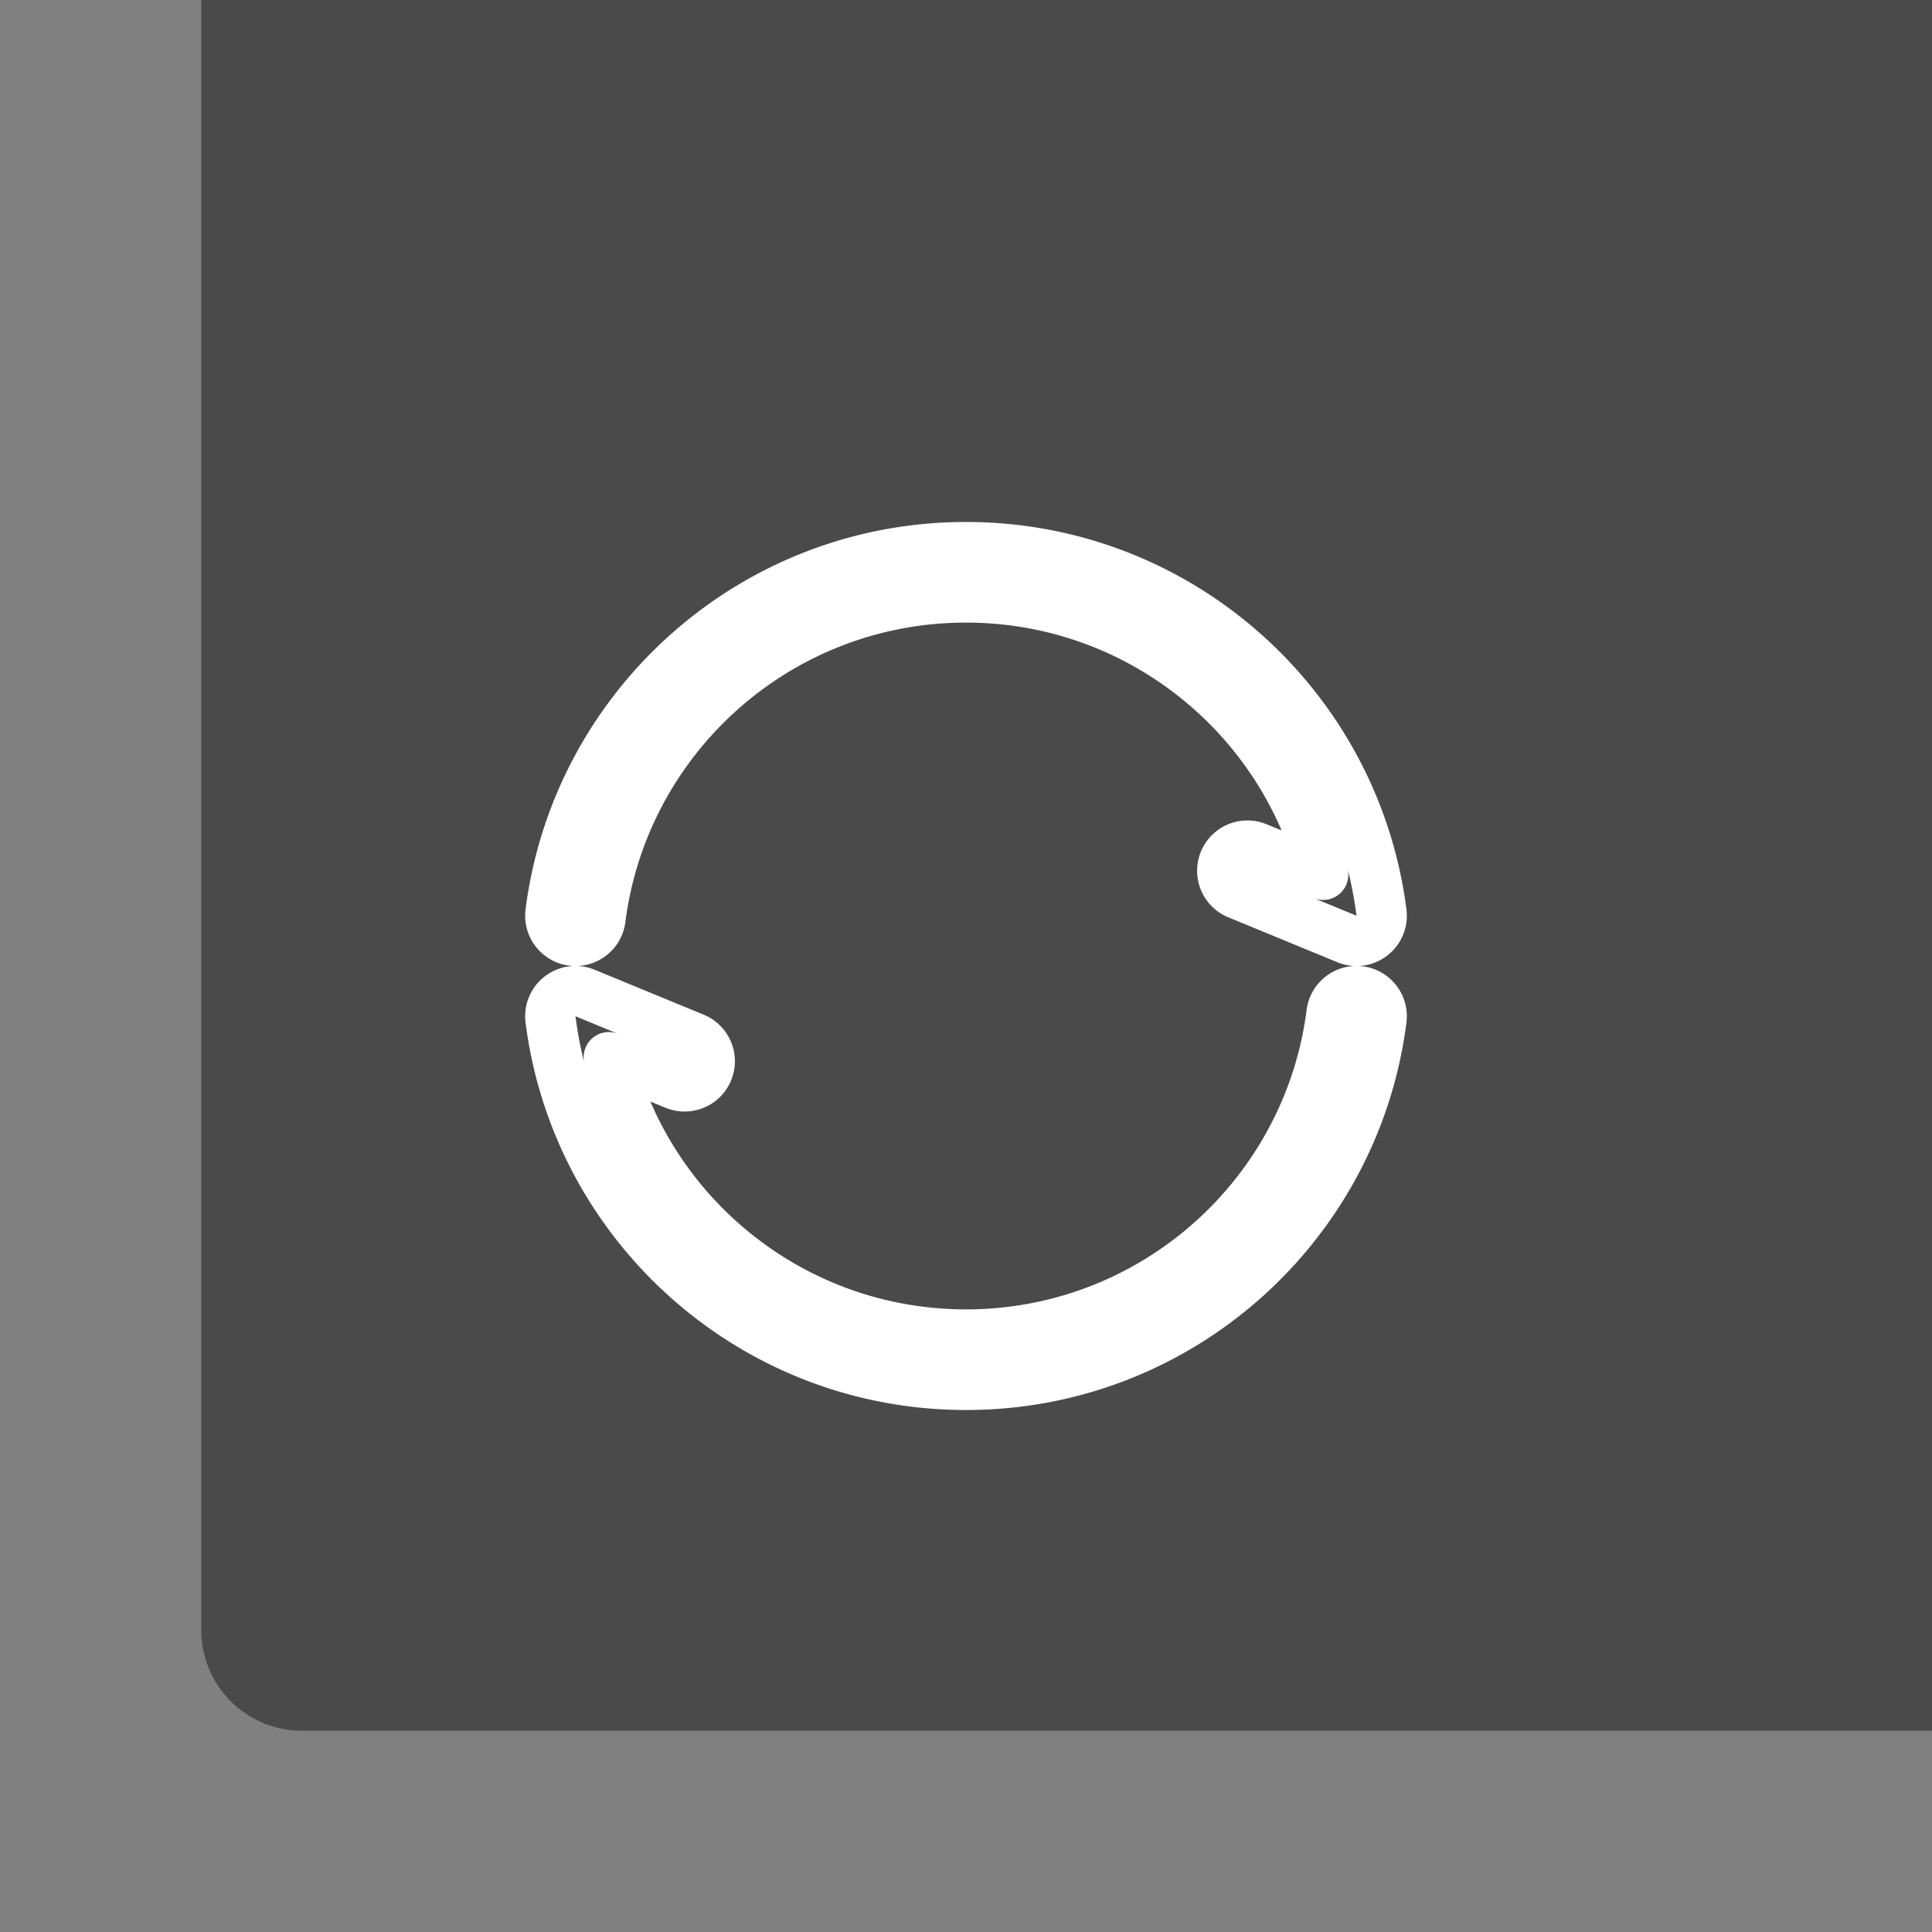 <svg xmlns="http://www.w3.org/2000/svg" width="192" height="192" fill="none">
  <rect width="100%" height="100%" fill="#808080" stroke="none"/>
  <rect width="100%" height="100%" fill="#4A4A4A" rx="10" transform="matrix(1 0 0 -1 20 172)" />
  <path fill="#fff"
    d="m59.67 91.32 2.48.316-2.48-.316Zm-2.796 2.164.316-2.48-.316 2.48Zm-2.164-2.796-2.48-.316 2.48.316Zm82.58 0 2.48-.316-2.48.316Zm-3.432 2.628-.953 2.311.953-2.311Zm-10.843-4.47.952-2.31-.952 2.31Zm-1.359-3.263-2.311-.953 2.311.953Zm3.264-1.359-.953 2.311.953-2.31Zm6.576 2.71-.952 2.312a2.5 2.5 0 0 0 3.375-2.928l-2.423.617Zm.834 13.744-2.48-.316 2.48.316Zm2.796-2.164-.316 2.48.316-2.48Zm2.164 2.796 2.48.316-2.48-.316Zm-82.58 0-2.48.316 2.48-.316Zm3.432-2.627.953-2.312-.953 2.312Zm10.843 4.468-.952 2.312.952-2.312Zm1.359 3.264 2.311.953-2.311-.953Zm-3.264 1.359.953-2.311-.953 2.311Zm-6.576-2.71.952-2.312a2.502 2.502 0 0 0-3.375 2.929l2.423-.617Zm1.646-13.428C64.288 74.852 78.632 61.873 96 61.873v-5c-19.916 0-36.357 14.881-38.81 34.131l4.96.632Zm-5.592 4.328a5 5 0 0 0 5.592-4.328l-4.96-.632-.632 4.96Zm-4.328-5.592a5 5 0 0 0 4.328 5.592l.632-4.96-4.96-.632ZM96 51.873c-22.466 0-41.003 16.784-43.77 38.5l4.96.631C59.643 71.754 76.084 56.873 96 56.873v-5Zm43.77 38.5c-2.767-21.716-21.304-38.5-43.77-38.5v5c19.916 0 36.357 14.881 38.81 34.131l4.96-.632Zm-1.921 4.602a4.999 4.999 0 0 0 1.921-4.603l-4.96.632 3.039 3.97Zm-4.944.652a5 5 0 0 0 4.944-.652l-3.039-3.97-1.905 4.622Zm-10.843-4.469 10.843 4.47 1.905-4.624-10.843-4.469-1.905 4.623Zm-2.717-6.528a5 5 0 0 0 2.717 6.528l1.905-4.623-4.622-1.905Zm6.528-2.717a5 5 0 0 0-6.528 2.717l4.622 1.906 1.906-4.623Zm6.576 2.71-6.576-2.71-1.906 4.623 6.577 2.71 1.905-4.623ZM96 61.873c15.928 0 29.316 10.917 33.074 25.678l4.845-1.233C129.611 69.394 114.269 56.873 96 56.873v5Zm33.85 38.489c-2.138 16.785-16.482 29.763-33.85 29.763v5c19.916 0 36.357-14.881 38.81-34.131l-4.96-.632Zm5.592-4.328a5 5 0 0 0-5.592 4.328l4.96.632.632-4.96Zm4.328 5.592a5 5 0 0 0-4.328-5.592l-.632 4.96 4.96.632ZM96 140.125c22.466 0 41.003-16.784 43.77-38.499l-4.96-.632c-2.453 19.25-18.894 34.131-38.81 34.131v5Zm-43.77-38.499c2.767 21.715 21.304 38.499 43.77 38.499v-5c-19.916 0-36.357-14.881-38.81-34.131l-4.96.632Zm1.92-4.602a5 5 0 0 0-1.92 4.602l4.96-.632-3.04-3.97Zm4.945-.653a5 5 0 0 0-4.944.653l3.039 3.97 1.905-4.623Zm10.843 4.469-10.843-4.469-1.905 4.623 10.843 4.469 1.905-4.623Zm2.717 6.528a5 5 0 0 0-2.717-6.528l-1.905 4.623 4.622 1.905Zm-6.528 2.718a5 5 0 0 0 6.528-2.718l-4.622-1.905-1.906 4.623Zm-6.576-2.711 6.576 2.711 1.906-4.623-6.577-2.711-1.905 4.623ZM96 130.125c-15.928 0-29.316-10.916-33.074-25.678l-4.845 1.234c4.308 16.924 19.65 29.444 37.919 29.444v-5Z" />
</svg>
